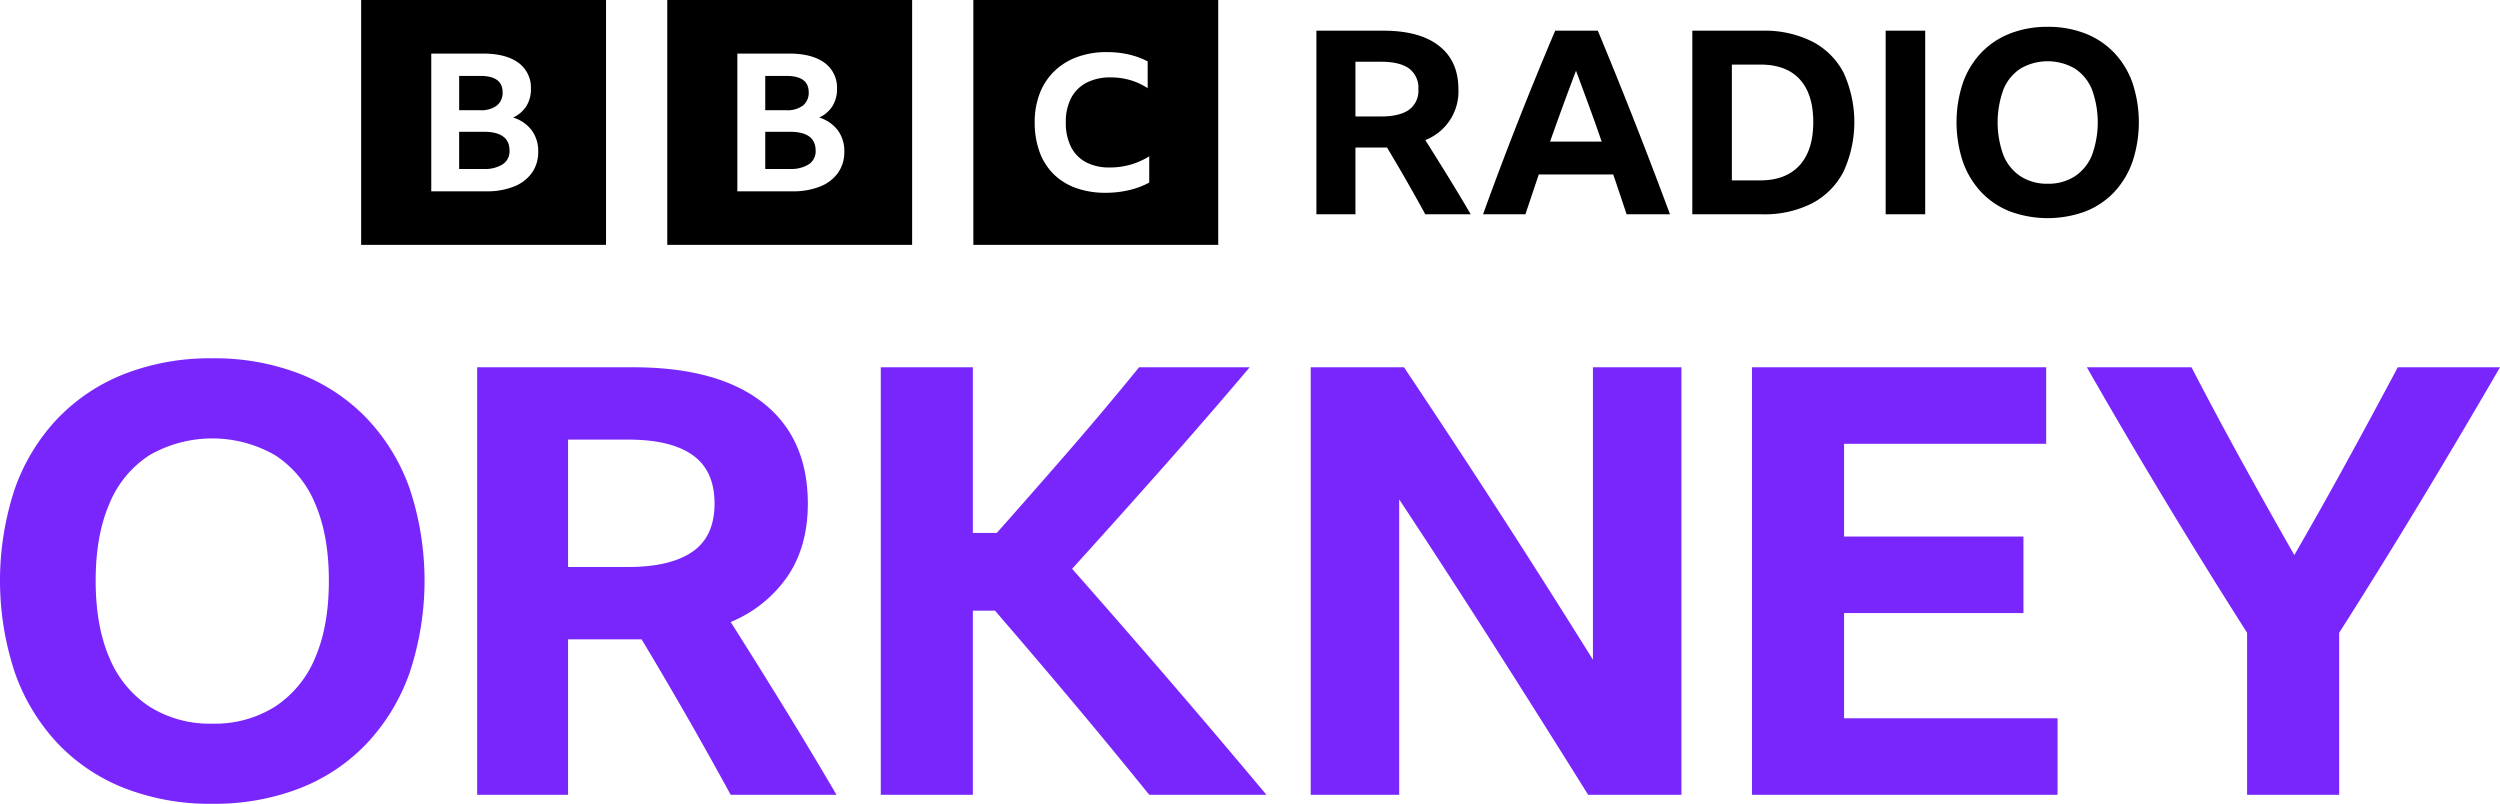 <svg version="1.1" viewBox="0 0 800 257.22" xmlns="http://www.w3.org/2000/svg">
 <path d="m67.928 114.66a75.413 75.413 0 0 1 28.032 4.976 59.903 59.903 0 0 1 21.429 14.255 63.221 63.221 0 0 1 13.681 22.388 93.446 93.446 0 0 1 0 59.03 64.007 64.007 0 0 1-13.681 22.577 59.254 59.254 0 0 1-21.429 14.351 75.44 75.44 0 0 1-28.032 4.974 75.409 75.409 0 0 1-28.032-4.974 59.218 59.218 0 0 1-21.432-14.351 63.968 63.968 0 0 1-13.681-22.577 93.446 93.446 0 0 1 0-59.03 63.183 63.183 0 0 1 13.681-22.388 59.867 59.867 0 0 1 21.432-14.255 75.384 75.384 0 0 1 28.032-4.976zm0 116.91a36.147 36.147 0 0 0 20.09-5.454 34.261 34.261 0 0 0 12.821-15.593q4.397-10.141 4.399-24.684 0-14.539-4.399-24.682a33.691 33.691 0 0 0-12.82-15.5 40.343 40.343 0 0 0-40.184 0 33.64 33.64 0 0 0-12.817 15.5q-4.406 10.144-4.402 24.682 0 14.544 4.402 24.684a34.206 34.206 0 0 0 12.818 15.593 36.144 36.144 0 0 0 20.092 5.454zm113.85-26.98v49.75h-29.084v-136.81h49.939q26.98 0 41.429 11.288 14.443 11.292 14.447 32.339 0 13.588-6.411 23.152a41.053 41.053 0 0 1-18.275 14.733q8.608 13.588 17.034 27.267 8.416 13.681 16.835 28.031h-33.87q-13.778-25.257-28.509-49.75h-23.534zm0-23.151h19.134q13.586 0 20.663-4.88 7.081-4.88 7.082-15.403 0-10.522-6.985-15.5-6.987-4.976-20.568-4.976h-19.326zm136.62 13.967h-7.082v58.934h-29.465v-136.81h29.465v53.002h7.656q12.241-13.777 23.437-26.692 11.196-12.918 22.099-26.31h35.4q-13.774 16.264-27.936 32.241-14.162 15.98-28.893 32.243 15.688 17.794 31.093 35.685 15.401 17.892 31.094 36.641h-37.503q-12.057-14.925-24.111-29.275-12.053-14.351-25.256-29.658zm189.81 58.934q-14.923-23.918-30.23-47.932-15.312-24.011-30.234-46.593v94.524h-28.317v-136.81h29.849q15.496 23.153 30.519 46.401 15.019 23.249 29.946 47.167v-93.568h28.318v136.81zm52.43-136.81h94.139v24.491h-64.673v29.659h57.402v24.493h-57.403v33.676h68.311v24.491h-97.775zm187.9 84.957v51.853h-29.466v-51.853q-13.397-21.046-26.213-42.287-12.821-21.242-25.065-42.67h33.484q7.84 15.118 16.166 30.231 8.326 15.12 16.743 29.852 8.612-14.926 16.838-29.946 8.225-15.021 16.265-30.137h32.72q-12.436 21.432-25.256 42.67-12.822 21.24-26.217 42.287z" fill="#7826fc" stroke-width="1.278"/>
 <path d="m433.74 47.207v21.364h-12.49v-58.75h21.447q11.585 0 17.789 4.849 6.203 4.848 6.204 13.886a16.659 16.659 0 0 1-10.599 16.269q3.696 5.836 7.312 11.708 3.615 5.877 7.23 12.04h-14.542q-5.918-10.847-12.244-21.365zm0-9.941h8.218q5.832 0 8.873-2.096a7.467 7.467 0 0 0 3.041-6.614 7.615 7.615 0 0 0-3-6.655q-3-2.136-8.832-2.137h-8.3zm86.768 31.305q-2.137-6.49-4.273-12.735h-23.828q-2.137 6.327-4.273 12.735h-13.557q5.585-15.446 11.38-30.156 5.792-14.706 11.708-28.594h13.64q6.08 14.627 11.874 29.375 5.791 14.75 11.216 29.375zm-24.485-23.253h16.515q-1.972-5.752-4.067-11.462-2.096-5.711-4.149-11.217-4.273 11.259-8.299 22.679zm45.519-35.497h22.432a33.988 33.988 0 0 1 15.9 3.451 23.319 23.319 0 0 1 10.065 9.983 37.958 37.958 0 0 1-0.041 31.718 23.744 23.744 0 0 1-10.065 10.106 33.587 33.587 0 0 1-15.941 3.492h-22.352zm21.694 47.904q8.214 0 12.613-4.806 4.393-4.808 4.397-13.846 0-8.954-4.315-13.681-4.314-4.724-12.614-4.725h-9.119v37.058zm40.178-47.904h12.653v58.75h-12.653zm51.848-1.232a32.39 32.39 0 0 1 12.036 2.137 25.734 25.734 0 0 1 9.204 6.121 27.16 27.16 0 0 1 5.874 9.614 40.131 40.131 0 0 1 0 25.349 27.489 27.489 0 0 1-5.874 9.695 25.447 25.447 0 0 1-9.203 6.163 34.98 34.98 0 0 1-24.075 0 25.433 25.433 0 0 1-9.203-6.163 27.472 27.472 0 0 1-5.877-9.695 40.132 40.132 0 0 1 0-25.349 27.144 27.144 0 0 1 5.875-9.614 25.718 25.718 0 0 1 9.203-6.122 32.381 32.381 0 0 1 12.039-2.135zm0 50.205a15.529 15.529 0 0 0 8.627-2.341 14.715 14.715 0 0 0 5.505-6.697 30.678 30.678 0 0 0 0-21.199 14.468 14.468 0 0 0-5.505-6.655 17.325 17.325 0 0 0-17.255 0 14.449 14.449 0 0 0-5.506 6.655 30.665 30.665 0 0 0 0 21.199 14.695 14.695 0 0 0 5.505 6.697 15.52 15.52 0 0 0 8.627 2.341zm-539.69-58.794v78.362h78.359v-78.362zm54.645 55.302a12.803 12.803 0 0 1-5.723 4.378 23.272 23.272 0 0 1-8.93 1.54h-17.561v-44.077h16.541q7.311 0 11.328 2.928a9.783 9.783 0 0 1 4.016 8.415 10.114 10.114 0 0 1-1.438 5.455 9.905 9.905 0 0 1-4.256 3.668 11.75 11.75 0 0 1 5.964 4.1 11.163 11.163 0 0 1 2.068 6.812 11.429 11.429 0 0 1-2.008 6.78zm-11.209-21.545a5.175 5.175 0 0 0 1.829-4.223q0-5.24-7.132-5.24h-6.774v10.973h6.773a8.139 8.139 0 0 0 5.304-1.51zm-4.164 8.414h-7.913v11.899h7.791a10.685 10.685 0 0 0 6.173-1.511 4.981 4.981 0 0 0 2.158-4.346q0-6.042-8.211-6.043zm58.679-42.169v78.36h78.36v-78.362zm54.645 55.301a12.803 12.803 0 0 1-5.723 4.378 23.272 23.272 0 0 1-8.93 1.54h-17.561v-44.077h16.543q7.311 0 11.328 2.928a9.783 9.783 0 0 1 4.015 8.415 10.114 10.114 0 0 1-1.438 5.455 9.905 9.905 0 0 1-4.256 3.668 11.75 11.75 0 0 1 5.964 4.1 11.163 11.163 0 0 1 2.068 6.812 11.429 11.429 0 0 1-2.007 6.78zm-11.208-21.545a5.175 5.175 0 0 0 1.828-4.223q0-5.24-7.132-5.24h-6.773v10.973h6.774a8.139 8.139 0 0 0 5.304-1.51zm-4.165 8.414h-7.912v11.899h7.791a10.685 10.685 0 0 0 6.173-1.511 4.981 4.981 0 0 0 2.159-4.346q0-6.042-8.212-6.043zm58.679 36.191h78.362v-78.362h-78.362zm56.28-19.935a25.573 25.573 0 0 1-6.346 2.386 32.103 32.103 0 0 1-7.592 0.877 27.675 27.675 0 0 1-9.518-1.541 19.442 19.442 0 0 1-7.155-4.441 19.243 19.243 0 0 1-4.479-7.1 27.078 27.078 0 0 1-1.556-9.457 25.29 25.29 0 0 1 1.617-9.275 19.812 19.812 0 0 1 4.666-7.1 20.552 20.552 0 0 1 7.311-4.531 27.46 27.46 0 0 1 9.55-1.572 30.75 30.75 0 0 1 6.936 0.755 25.767 25.767 0 0 1 6.066 2.206v8.58a20.33 20.33 0 0 0-5.537-2.568 22.224 22.224 0 0 0-6.283-0.876 16.405 16.405 0 0 0-7.745 1.691 11.587 11.587 0 0 0-4.916 4.895 16.351 16.351 0 0 0-1.711 7.794 17.049 17.049 0 0 0 1.649 7.826 11.263 11.263 0 0 0 4.79 4.925 15.881 15.881 0 0 0 7.622 1.691 23.618 23.618 0 0 0 12.63-3.565z" stroke-width="1.278"/>
</svg>
